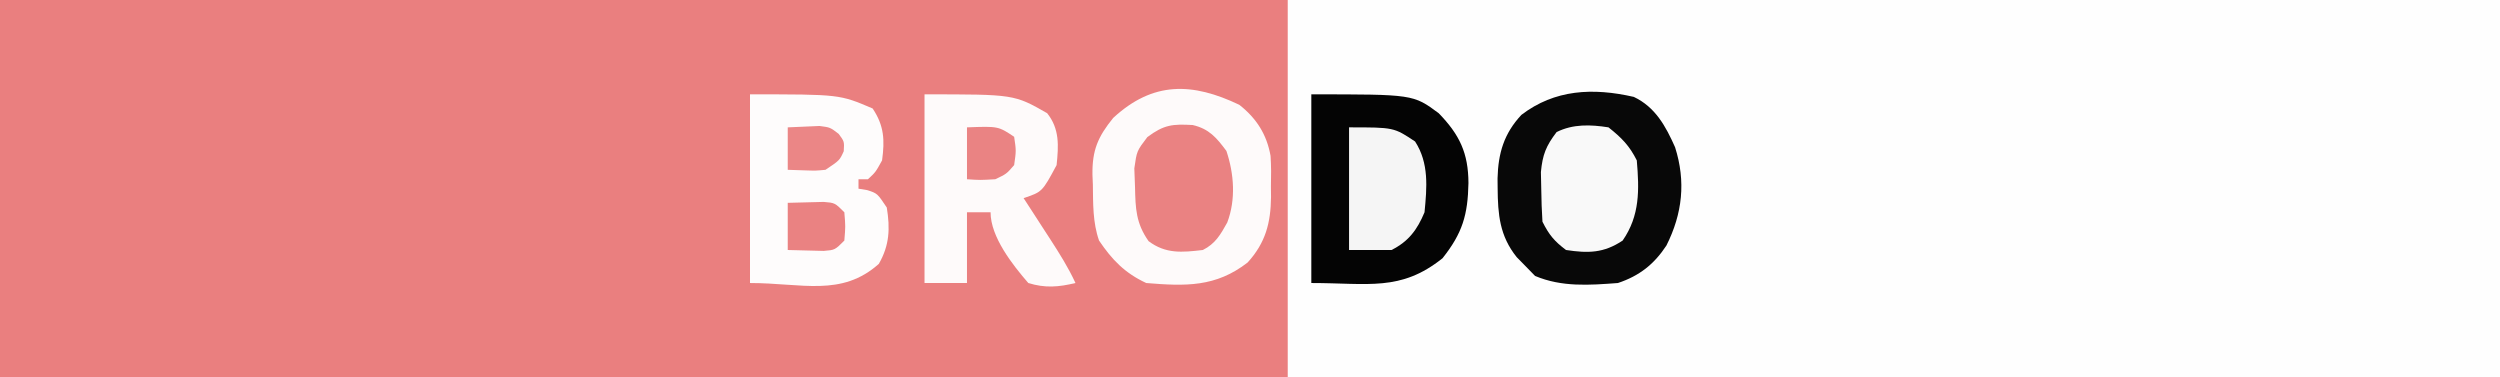<?xml version="1.0" encoding="UTF-8"?>
<svg version="1.1" xmlns="http://www.w3.org/2000/svg" width="530" height="80">
<rect width="100%" height="100%" fill="#333333" stroke="none"/>
<path d="M0 0 C174.9 0 349.8 0 530 0 C530 26.4 530 52.8 530 80 C355.1 80 180.2 80 0 80 C0 53.6 0 27.2 0 0 Z " fill="#EA7F7F" transform="translate(0,0)"/>
<path d="M0 0 C84.81 0 169.62 0 257 0 C257 26.4 257 52.8 257 80 C172.19 80 87.38 80 0 80 C0 53.6 0 27.2 0 0 Z " fill="#FEFEFE" transform="translate(273,0)"/>
<path d="M0 0 C4.575 2.17 6.776 6.24 8.746 10.676 C11.052 17.942 10.316 24.74 6.906 31.512 C4.297 35.486 1.178 37.941 -3.371 39.457 C-9.447 39.917 -15.257 40.347 -20.934 37.957 C-21.738 37.132 -22.542 36.307 -23.371 35.457 C-24.092 34.722 -24.092 34.722 -24.828 33.973 C-28.437 29.479 -28.831 24.949 -28.871 19.332 C-28.877 18.651 -28.884 17.97 -28.89 17.269 C-28.756 11.921 -27.524 7.763 -23.836 3.812 C-16.768 -1.592 -8.666 -1.984 0 0 Z " fill="#080808" transform="translate(346.371,20.543)"/>
<path d="M0 0 C3.642 2.862 5.829 6.299 6.622 10.841 C6.761 13.022 6.759 15.155 6.699 17.34 C6.706 18.069 6.713 18.798 6.721 19.549 C6.657 25.021 5.566 29.251 1.762 33.422 C-4.983 38.674 -11.414 38.467 -19.738 37.777 C-24.256 35.674 -26.959 32.895 -29.738 28.777 C-31.089 24.941 -30.995 20.925 -31.051 16.902 C-31.08 16.208 -31.109 15.513 -31.139 14.797 C-31.202 9.598 -29.982 6.781 -26.738 2.777 C-18.289 -5.022 -9.962 -4.765 0 0 Z " fill="#FEFAFA" transform="translate(262.738,22.223)"/>
<path d="M0 0 C21.602 0 21.602 0 27 4 C31.441 8.555 33.288 12.467 33.312 18.812 C33.182 25.535 32.054 29.417 27.812 34.75 C18.933 41.854 12.097 40 0 40 C0 26.8 0 13.6 0 0 Z " fill="#040404" transform="translate(278,20)"/>
<path d="M0 0 C19 0 19 0 26 3 C28.46 6.69 28.578 9.716 28 14 C26.625 16.5 26.625 16.5 25 18 C24.34 18 23.68 18 23 18 C23 18.66 23 19.32 23 20 C23.619 20.103 24.238 20.206 24.875 20.312 C27 21 27 21 29 24 C29.72 28.472 29.582 31.987 27.312 35.938 C19.386 43.007 10.996 40 0 40 C0 26.8 0 13.6 0 0 Z " fill="#FEFCFC" transform="translate(159,20)"/>
<path d="M0 0 C19 0 19 0 26 4 C28.652 7.344 28.428 10.863 28 15 C24.947 20.684 24.947 20.684 21 22 C21.626 22.964 22.253 23.928 22.898 24.922 C23.724 26.198 24.55 27.474 25.375 28.75 C25.788 29.384 26.2 30.018 26.625 30.672 C28.589 33.714 30.484 36.702 32 40 C28.397 40.864 25.566 41.106 22 40 C18.687 36.173 14 30.248 14 25 C12.35 25 10.7 25 9 25 C9 29.95 9 34.9 9 40 C6.03 40 3.06 40 0 40 C0 26.8 0 13.6 0 0 Z " fill="#FEFAFA" transform="translate(196,20)"/>
<path d="M0 0 C2.756 2.182 4.436 3.872 6 7 C6.53 13.239 6.684 18.678 3 24 C-1.002 26.668 -4.294 26.715 -9 26 C-11.502 24.124 -12.619 22.761 -14 20 C-14.149 17.733 -14.221 15.46 -14.25 13.188 C-14.276 11.964 -14.302 10.741 -14.328 9.48 C-13.979 5.774 -13.236 3.936 -11 1 C-7.527 -0.736 -3.788 -0.602 0 0 Z " fill="#F9F9F9" transform="translate(341,27)"/>
<path d="M0 0 C3.484 0.802 5.075 2.7 7.156 5.496 C8.783 10.376 9.181 15.791 7.332 20.672 C5.908 23.229 4.823 25.163 2.156 26.496 C-2.257 27.016 -5.705 27.35 -9.344 24.621 C-12.02 20.83 -12.124 17.709 -12.219 13.184 C-12.268 11.867 -12.317 10.551 -12.367 9.195 C-11.844 5.496 -11.844 5.496 -9.602 2.555 C-6.071 -0.081 -4.257 -0.234 0 0 Z " fill="#EA8282" transform="translate(252.844,26.504)"/>
<path d="M0 0 C9.5 0 9.5 0 14 3 C16.973 7.596 16.509 12.728 16 18 C14.458 21.702 12.61 24.195 9 26 C6.03 26 3.06 26 0 26 C0 17.42 0 8.84 0 0 Z " fill="#F5F5F5" transform="translate(286,27)"/>
<path d="M0 0 C1.609 -0.041 3.217 -0.083 4.875 -0.125 C5.78 -0.148 6.685 -0.171 7.617 -0.195 C10 0 10 0 12 2 C12.25 5 12.25 5 12 8 C10 10 10 10 7.617 10.195 C6.712 10.172 5.807 10.149 4.875 10.125 C2.462 10.063 2.462 10.063 0 10 C0 6.7 0 3.4 0 0 Z " fill="#EA8282" transform="translate(167,43)"/>
<path d="M0 0 C6.625 -0.25 6.625 -0.25 10 2 C10.438 4.938 10.438 4.938 10 8 C8.375 9.875 8.375 9.875 6 11 C2.75 11.188 2.75 11.188 0 11 C0 7.37 0 3.74 0 0 Z " fill="#EA8383" transform="translate(205,27)"/>
<path d="M0 0 C1.423 -0.062 2.846 -0.124 4.312 -0.188 C5.513 -0.24 5.513 -0.24 6.738 -0.293 C9 0 9 0 10.801 1.383 C12 3 12 3 11.875 5.062 C11 7 11 7 8 9 C5.957 9.195 5.957 9.195 3.812 9.125 C1.925 9.063 1.925 9.063 0 9 C0 6.03 0 3.06 0 0 Z " fill="#EB8686" transform="translate(167,27)"/>
</svg>
